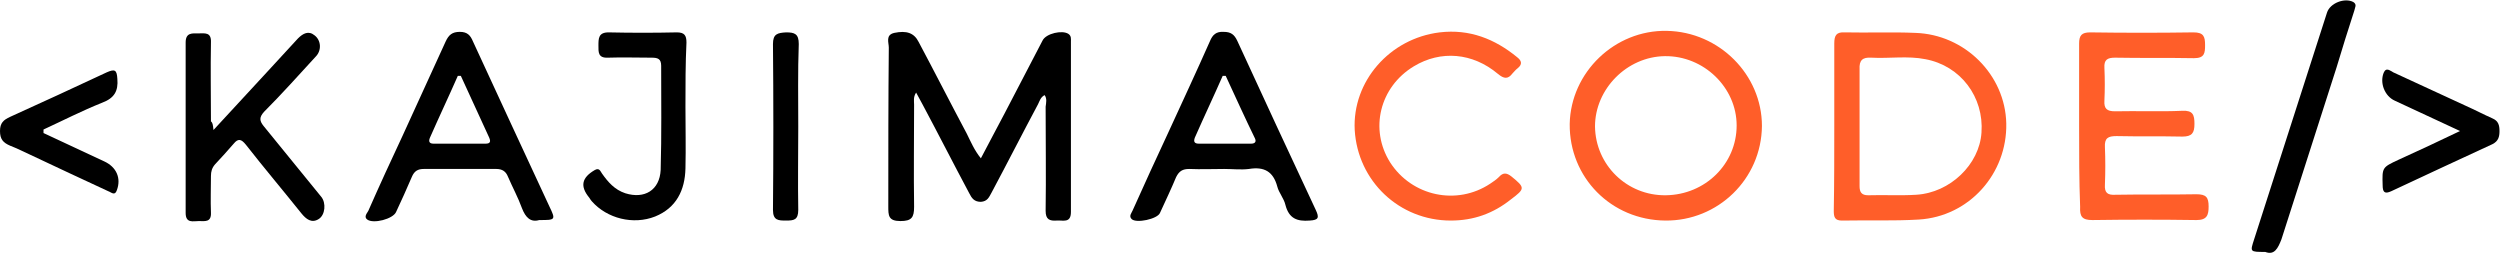 <?xml version="1.0" encoding="utf-8"?>
<!-- Generator: Adobe Illustrator 24.1.2, SVG Export Plug-In . SVG Version: 6.00 Build 0)  -->
<svg version="1.1" id="Слой_1" xmlns="http://www.w3.org/2000/svg" xmlns:xlink="http://www.w3.org/1999/xlink" x="0px" y="0px"
	 viewBox="0 0 494.2 50" style="enable-background:new 0 0 494.2 50;" xml:space="preserve">
<style type="text/css">
	.st0{fill:#FF5E29;}
</style>
<g>
	<path d="M206.5,18.8c-0.8,0.4-1,1.2-1.3,1.8c-3.1,5.8-6.1,11.7-9.2,17.5c-0.5,0.9-0.8,1.7-2.1,1.8c-1.3,0-1.8-0.7-2.3-1.7
		c-3.1-5.8-6.1-11.7-9.2-17.5c-0.4-0.7-0.8-1.5-1.3-2.4c-0.6,0.9-0.4,1.7-0.4,2.4c0,6.7-0.1,13.5,0,20.2c0,2.1-0.5,2.8-2.7,2.8
		c-2.4,0-2.4-1.1-2.4-2.9c0-10.5,0-20.9,0.1-31.4c0-1-0.7-2.5,1.1-2.9c2.4-0.5,3.9,0,4.8,1.8c3.2,6,6.3,12.1,9.5,18.1
		c0.8,1.6,1.5,3.3,2.8,4.9c1.6-3.1,3.2-6,4.7-8.9c2.5-4.8,5-9.6,7.5-14.4c0.7-1.4,3.9-2.1,5.1-1.3c0.6,0.4,0.5,1,0.5,1.5
		c0,11.2,0,22.5,0,33.7c0,2.3-1.6,1.6-2.8,1.7c-1.4,0.1-2.2-0.2-2.2-1.9c0.1-6.9,0-13.8,0-20.6C206.8,20.3,207,19.5,206.5,18.8z"/>
	<path class="st0" d="M362.6,24.8c0-5.4,0-10.8,0-16.2c0-1.6,0.4-2.3,2.1-2.2c4.6,0.1,9.3-0.1,13.9,0.1c9.8,0.3,17.8,8.3,18,17.9
		c0.2,9.9-7.3,18.4-17.3,19c-5,0.3-10.1,0.1-15.2,0.2c-1.4,0-1.6-0.7-1.6-1.9C362.6,36.1,362.6,30.5,362.6,24.8z M367.6,25
		c0,3.9,0,7.9,0,11.8c0,1.2,0.4,1.8,1.7,1.8c3.2-0.1,6.3,0.1,9.5-0.1c6.7-0.4,12.5-6,12.9-12.3c0.5-7-4.1-13.2-11.1-14.5
		c-3.5-0.7-7.1-0.1-10.7-0.3c-1.7-0.1-2.4,0.5-2.3,2.3C367.6,17.4,367.6,21.2,367.6,25z"/>
	<path class="st0" d="M329.2,43.6c-10.7-0.1-19-8.5-18.9-19.1c0.2-10.2,8.9-18.6,19.2-18.4c10.4,0.2,18.8,8.7,18.8,18.8
		C348.2,35.4,339.6,43.7,329.2,43.6z M329.3,38.6c7.8-0.1,14-6.2,14-13.8c0-7.5-6.5-13.8-14.2-13.7c-7.5,0.1-13.8,6.5-13.8,13.9
		C315.4,32.6,321.6,38.7,329.3,38.6z"/>
	<path class="st0" d="M411,25c0-5.5,0-11,0-16.4c0-1.6,0.5-2.2,2.2-2.2c6.8,0.1,13.6,0.1,20.4,0c2,0,2.3,0.8,2.3,2.5
		c0,1.6-0.1,2.6-2.2,2.6c-5.2-0.1-10.4,0-15.6-0.1c-1.5,0-2.2,0.4-2.1,2c0.1,2.2,0.1,4.4,0,6.5c-0.1,1.6,0.5,2.1,2.1,2.1
		c4.4-0.1,8.8,0.1,13.3-0.1c2.1-0.1,2.4,0.8,2.4,2.6c0,1.8-0.5,2.5-2.4,2.5c-4.3-0.1-8.7,0-13-0.1c-1.7,0-2.4,0.4-2.3,2.2
		c0.1,2.4,0.1,4.9,0,7.4c-0.1,1.6,0.5,2.1,2.1,2c5.3-0.1,10.7,0,16-0.1c1.9,0,2.4,0.6,2.4,2.4c0,1.7-0.3,2.7-2.4,2.7
		c-6.9-0.1-13.7-0.1-20.6,0c-2,0-2.5-0.7-2.4-2.6C411,35.7,411,30.4,411,25z"/>
	<path d="M106.6,43.5c-1.7,0.5-2.7-0.5-3.4-2.3c-0.8-2.2-1.9-4.2-2.8-6.3c-0.4-1-1.1-1.5-2.3-1.5c-4.8,0-9.5,0-14.3,0
		c-1.2,0-1.9,0.4-2.4,1.6c-1,2.3-2,4.6-3.1,6.9c-0.6,1.4-4.5,2.4-5.7,1.5c-0.7-0.5-0.1-1.2,0.2-1.7c2.2-5,4.5-10,6.8-14.9
		c2.8-6.2,5.7-12.4,8.5-18.6c0.6-1.3,1.3-1.9,2.8-1.9c1.5,0,2.1,0.7,2.6,1.9c5,10.9,10.1,21.8,15.1,32.6
		C109.9,43.5,109.8,43.5,106.6,43.5z M91.1,15c-0.2,0-0.4,0-0.6,0c-1.8,4.1-3.7,8.1-5.5,12.2c-0.3,0.7-0.2,1.2,0.7,1.2
		c3.4,0,6.9,0,10.3,0c1,0,1-0.5,0.7-1.2C94.8,23.1,93,19.1,91.1,15z"/>
	<path d="M242,33.4c-2.3,0-4.6,0.1-6.9,0c-1.3,0-2,0.4-2.6,1.6c-1,2.4-2.1,4.7-3.2,7.1c-0.5,1.2-4.7,2.1-5.6,1.2
		c-0.6-0.6,0-1.2,0.2-1.7c2.3-5.1,4.6-10.2,7-15.3c2.8-6.1,5.6-12.1,8.3-18.2c0.5-1.2,1.2-1.9,2.7-1.8c1.4,0,2.1,0.5,2.7,1.8
		c5.1,11.1,10.3,22.3,15.5,33.4c0.7,1.5,0.6,2-1.2,2.1c-2.5,0.2-4.1-0.4-4.8-3.1c-0.3-1.3-1.3-2.4-1.6-3.6c-0.8-3-2.6-4-5.6-3.5
		C245.3,33.6,243.7,33.4,242,33.4z M242.3,15c-0.2,0-0.4,0-0.6,0c-1.8,4.1-3.7,8.1-5.5,12.2c-0.3,0.8-0.1,1.2,0.8,1.2
		c3.4,0,6.9,0,10.3,0c0.7,0,1.1-0.3,0.8-1C246.1,23.3,244.2,19.1,242.3,15z"/>
	<path d="M42.2,25.7c3.9-4.2,7.4-8,10.9-11.8c1.9-2.1,3.9-4.2,5.8-6.3c1-1,2.1-1.6,3.3-0.6c1.3,1,1.4,3,0.2,4.2
		c-3.4,3.7-6.7,7.4-10.2,10.9c-1,1.1-0.9,1.8-0.1,2.8c3.8,4.7,7.6,9.3,11.4,14c1,1.2,0.8,3.6-0.5,4.4c-1.4,0.9-2.5,0-3.4-1.1
		c-3.6-4.5-7.4-9-11-13.6c-0.9-1.1-1.5-1.3-2.4-0.2c-1.2,1.4-2.4,2.7-3.7,4.1c-0.6,0.7-0.8,1.4-0.8,2.3c0,2.4-0.1,4.8,0,7.2
		c0.1,2-1.2,1.7-2.4,1.7c-1.1,0-2.6,0.5-2.6-1.6c0-11.2,0-22.5,0-33.7c0-2,1.3-1.8,2.5-1.8c1.3,0,2.6-0.3,2.5,1.8
		c-0.1,5.2,0,10.4,0,15.6C42,24.2,42.1,24.6,42.2,25.7z"/>
	<path class="st0" d="M286.8,43.6c-10.2,0-18.4-7.8-19-17.9c-0.5-9.6,6.9-18.1,16.8-19.3c5.9-0.7,10.9,1.3,15.3,4.9
		c0.9,0.7,1.1,1.4,0.1,2.2c-0.4,0.3-0.7,0.7-1,1c-0.9,1.2-1.7,1.1-2.9,0.1c-5-4.2-11.3-4.7-16.6-1.5c-6.8,4.1-8.8,12.5-4.7,19
		c4.3,6.7,13.2,8.6,19.8,4.2c0.6-0.4,1.2-0.8,1.7-1.3c0.8-0.9,1.5-0.9,2.5-0.1c2.7,2.2,2.7,2.4-0.1,4.5
		C295.2,42.2,291.3,43.6,286.8,43.6z"/>
	<path d="M135.5,21.1c0,4.1,0.1,8.1,0,12.2c-0.1,4.3-1.8,7.8-6,9.5c-4.3,1.7-9.5,0.4-12.5-3c-0.2-0.2-0.3-0.4-0.5-0.7
		c-1.9-2.3-1.5-4,1.1-5.5c0.9-0.5,1.1,0.3,1.4,0.7c1.2,1.7,2.5,3.2,4.6,3.9c3.8,1.2,6.8-0.6,7-4.6c0.2-6.9,0.1-13.8,0.1-20.6
		c0-1.4-0.7-1.6-1.9-1.6c-2.9,0-5.8-0.1-8.6,0c-2,0.1-1.9-1.1-1.9-2.4c0-1.4,0-2.6,2-2.6c4.5,0.1,9,0.1,13.5,0c1.5,0,1.9,0.6,1.9,2
		C135.5,12.6,135.5,16.8,135.5,21.1C135.5,21.1,135.5,21.1,135.5,21.1z"/>
	<path d="M447.8,49.8c-3.1,0-3,0-2.2-2.5c4.8-14.9,9.6-29.9,14.4-44.8c0.6-1.9,3.5-3,5.2-2.1c0.8,0.5,0.3,1.1,0.2,1.7
		c-1.2,3.7-2.4,7.5-3.5,11.2c-3.6,11.3-7.3,22.7-10.9,34C450.3,49.1,449.6,50.5,447.8,49.8z"/>
	<path d="M8.6,26.3c4,1.9,8,3.7,12,5.6c2.4,1.1,3.4,3.3,2.5,5.7c-0.4,1.2-1.1,0.4-1.7,0.2C16.2,35.4,11.1,33,6,30.6
		c-1.3-0.6-2.7-1.3-4-1.8C0.6,28.2,0,27.5,0,25.9c0-1.6,0.7-2.2,2-2.8c6.4-2.9,12.7-5.8,19.1-8.8c1.6-0.7,2-0.5,2.1,1.3
		c0.2,2.4-0.6,3.8-3,4.7c-4,1.6-7.7,3.5-11.6,5.3C8.6,25.9,8.6,26.1,8.6,26.3z"/>
	<path d="M486.3,25.9c-4.7-2.2-8.8-4.1-12.9-6c-2-0.9-3-3.5-2.2-5.5c0.5-1.2,1.3-0.4,1.9-0.1c4.8,2.2,9.5,4.4,14.3,6.6
		c1.8,0.8,3.5,1.7,5.3,2.5c1.2,0.5,1.4,1.4,1.4,2.5c0,1.1-0.2,2-1.4,2.6c-6.7,3.1-13.4,6.2-20,9.3c-1.3,0.6-1.7,0.2-1.7-1.2
		c-0.1-3.5-0.1-3.5,3.1-5C478.1,29.8,481.9,28,486.3,25.9z"/>
	<path d="M157.8,25.1c0,5.5-0.1,10.9,0,16.4c0,2-0.9,2.1-2.4,2.1c-1.5,0-2.6,0-2.6-2.1c0.1-10.9,0.1-21.9,0-32.8
		c0-2,0.9-2.2,2.6-2.3c1.7,0,2.5,0.3,2.5,2.3C157.7,14.1,157.8,19.6,157.8,25.1z"/>
</g>
</svg>
